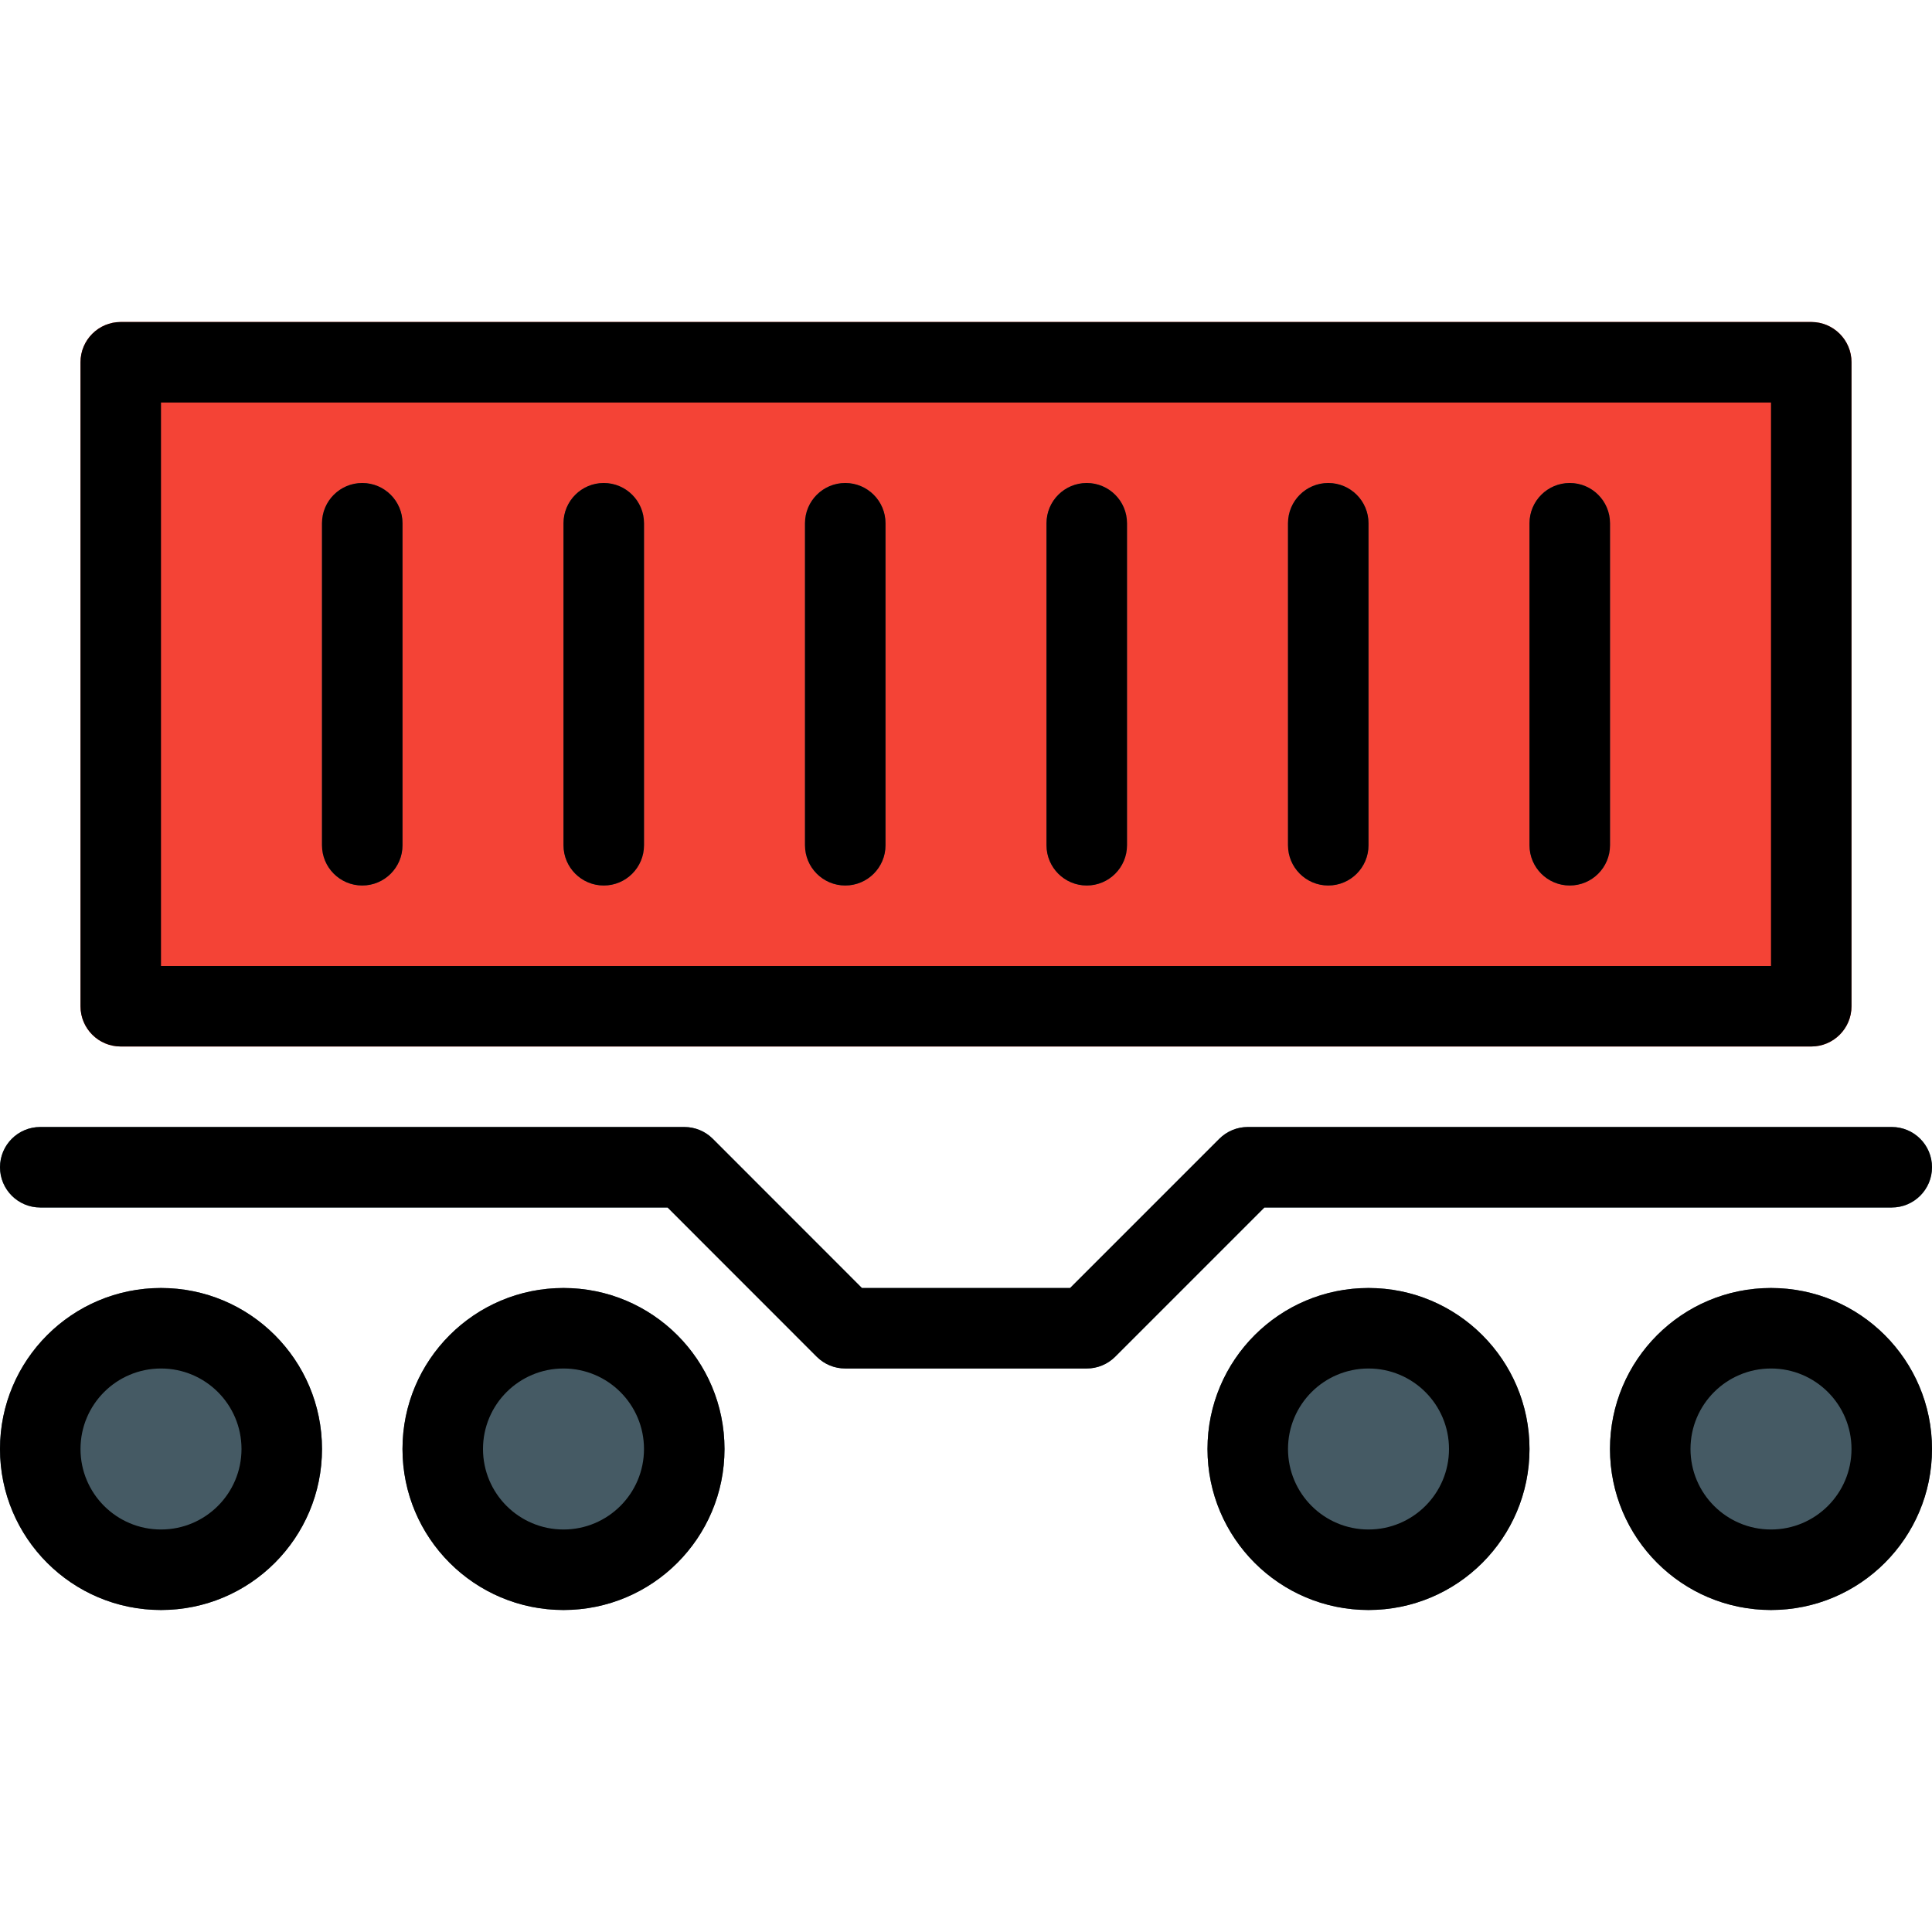 <?xml version="1.0" encoding="iso-8859-1"?>
<!-- Generator: Adobe Illustrator 19.0.0, SVG Export Plug-In . SVG Version: 6.00 Build 0)  -->
<svg version="1.1" id="Capa_1" xmlns="http://www.w3.org/2000/svg" xmlns:xlink="http://www.w3.org/1999/xlink" x="0px" y="0px"
	 viewBox="0 0 512 512" style="enable-background:new 0 0 512 512;" xml:space="preserve" width="60px" height="60px">
<path style="fill:#607D8B;" d="M288,362.667h-64c-2.831,0.005-5.548-1.115-7.552-3.115L176.917,320H10.667
	C4.776,320,0,315.224,0,309.333s4.776-10.667,10.667-10.667h170.667c2.831-0.005,5.548,1.115,7.552,3.115l39.531,39.552h55.168
	l39.552-39.552c1.999-1.994,4.707-3.114,7.531-3.115h170.667c5.891,0,10.667,4.776,10.667,10.667S507.224,320,501.333,320H335.083
	l-39.552,39.552C293.532,361.546,290.824,362.666,288,362.667z"/>
<path style="fill:#F44336;" d="M32,85.333h448c5.891,0,10.667,4.776,10.667,10.667v170.667c0,5.891-4.776,10.667-10.667,10.667H32
	c-5.891,0-10.667-4.776-10.667-10.667V96C21.333,90.109,26.109,85.333,32,85.333z"/>
<g>
	<path style="fill:#455A64;" d="M96,234.667c-5.891,0-10.667-4.776-10.667-10.667v-85.333C85.333,132.776,90.109,128,96,128
		c5.891,0,10.667,4.776,10.667,10.667V224C106.667,229.891,101.891,234.667,96,234.667z"/>
	<path style="fill:#455A64;" d="M160,234.667c-5.891,0-10.667-4.776-10.667-10.667v-85.333c0-5.891,4.776-10.667,10.667-10.667
		c5.891,0,10.667,4.776,10.667,10.667V224C170.667,229.891,165.891,234.667,160,234.667z"/>
	<path style="fill:#455A64;" d="M224,234.667c-5.891,0-10.667-4.776-10.667-10.667v-85.333c0-5.891,4.776-10.667,10.667-10.667
		c5.891,0,10.667,4.776,10.667,10.667V224C234.667,229.891,229.891,234.667,224,234.667z"/>
	<path style="fill:#455A64;" d="M288,234.667c-5.891,0-10.667-4.776-10.667-10.667v-85.333c0-5.891,4.776-10.667,10.667-10.667
		c5.891,0,10.667,4.776,10.667,10.667V224C298.667,229.891,293.891,234.667,288,234.667z"/>
	<path style="fill:#455A64;" d="M352,234.667c-5.891,0-10.667-4.776-10.667-10.667v-85.333c0-5.891,4.776-10.667,10.667-10.667
		c5.891,0,10.667,4.776,10.667,10.667V224C362.667,229.891,357.891,234.667,352,234.667z"/>
	<path style="fill:#455A64;" d="M416,234.667c-5.891,0-10.667-4.776-10.667-10.667v-85.333c0-5.891,4.776-10.667,10.667-10.667
		c5.891,0,10.667,4.776,10.667,10.667V224C426.667,229.891,421.891,234.667,416,234.667z"/>
	<circle style="fill:#455A64;" cx="42.667" cy="384" r="42.667"/>
	<circle style="fill:#455A64;" cx="149.333" cy="384" r="42.667"/>
	<circle style="fill:#455A64;" cx="362.667" cy="384" r="42.667"/>
	<circle style="fill:#455A64;" cx="469.333" cy="384" r="42.667"/>
</g>
<path d="M288,362.667h-64c-2.831,0.005-5.548-1.115-7.552-3.115L176.917,320H10.667C4.776,320,0,315.224,0,309.333
	s4.776-10.667,10.667-10.667h170.667c2.831-0.005,5.548,1.115,7.552,3.115l39.531,39.552h55.168l39.552-39.552
	c1.999-1.994,4.707-3.114,7.531-3.115h170.667c5.891,0,10.667,4.776,10.667,10.667S507.224,320,501.333,320H335.083l-39.552,39.552
	C293.532,361.546,290.824,362.666,288,362.667z"/>
<path d="M480,277.333H32c-5.891,0-10.667-4.776-10.667-10.667V96c0-5.891,4.776-10.667,10.667-10.667h448
	c5.891,0,10.667,4.776,10.667,10.667v170.667C490.667,272.558,485.891,277.333,480,277.333z M42.667,256h426.667V106.667H42.667V256
	z"/>
<path d="M96,234.667c-5.891,0-10.667-4.776-10.667-10.667v-85.333C85.333,132.776,90.109,128,96,128
	c5.891,0,10.667,4.776,10.667,10.667V224C106.667,229.891,101.891,234.667,96,234.667z"/>
<path d="M160,234.667c-5.891,0-10.667-4.776-10.667-10.667v-85.333c0-5.891,4.776-10.667,10.667-10.667
	c5.891,0,10.667,4.776,10.667,10.667V224C170.667,229.891,165.891,234.667,160,234.667z"/>
<path d="M224,234.667c-5.891,0-10.667-4.776-10.667-10.667v-85.333c0-5.891,4.776-10.667,10.667-10.667
	c5.891,0,10.667,4.776,10.667,10.667V224C234.667,229.891,229.891,234.667,224,234.667z"/>
<path d="M288,234.667c-5.891,0-10.667-4.776-10.667-10.667v-85.333c0-5.891,4.776-10.667,10.667-10.667
	c5.891,0,10.667,4.776,10.667,10.667V224C298.667,229.891,293.891,234.667,288,234.667z"/>
<path d="M352,234.667c-5.891,0-10.667-4.776-10.667-10.667v-85.333c0-5.891,4.776-10.667,10.667-10.667
	c5.891,0,10.667,4.776,10.667,10.667V224C362.667,229.891,357.891,234.667,352,234.667z"/>
<path d="M416,234.667c-5.891,0-10.667-4.776-10.667-10.667v-85.333c0-5.891,4.776-10.667,10.667-10.667
	c5.891,0,10.667,4.776,10.667,10.667V224C426.667,229.891,421.891,234.667,416,234.667z"/>
<path d="M42.667,426.667C19.103,426.667,0,407.564,0,384c0-23.564,19.103-42.667,42.667-42.667S85.333,360.436,85.333,384
	C85.333,407.564,66.231,426.667,42.667,426.667z M42.667,362.667c-11.782,0-21.333,9.551-21.333,21.333
	c0,11.782,9.551,21.333,21.333,21.333S64,395.782,64,384C64,372.218,54.449,362.667,42.667,362.667z"/>
<path d="M149.333,426.667c-23.564,0-42.667-19.103-42.667-42.667c0-23.564,19.103-42.667,42.667-42.667S192,360.436,192,384
	C192,407.564,172.897,426.667,149.333,426.667z M149.333,362.667C137.551,362.667,128,372.218,128,384
	c0,11.782,9.551,21.333,21.333,21.333s21.333-9.551,21.333-21.333C170.667,372.218,161.115,362.667,149.333,362.667z"/>
<path d="M362.667,426.667C339.103,426.667,320,407.564,320,384c0-23.564,19.103-42.667,42.667-42.667s42.667,19.103,42.667,42.667
	C405.333,407.564,386.231,426.667,362.667,426.667z M362.667,362.667c-11.782,0-21.333,9.551-21.333,21.333
	c0,11.782,9.551,21.333,21.333,21.333c11.782,0,21.333-9.551,21.333-21.333C384,372.218,374.449,362.667,362.667,362.667z"/>
<path d="M469.333,426.667c-23.564,0-42.667-19.103-42.667-42.667c0-23.564,19.102-42.667,42.667-42.667S512,360.436,512,384
	C512,407.564,492.898,426.667,469.333,426.667z M469.333,362.667C457.551,362.667,448,372.218,448,384
	c0,11.782,9.551,21.333,21.333,21.333s21.333-9.551,21.333-21.333C490.667,372.218,481.115,362.667,469.333,362.667z"/>
<g>
</g>
<g>
</g>
<g>
</g>
<g>
</g>
<g>
</g>
<g>
</g>
<g>
</g>
<g>
</g>
<g>
</g>
<g>
</g>
<g>
</g>
<g>
</g>
<g>
</g>
<g>
</g>
<g>
</g>
</svg>
